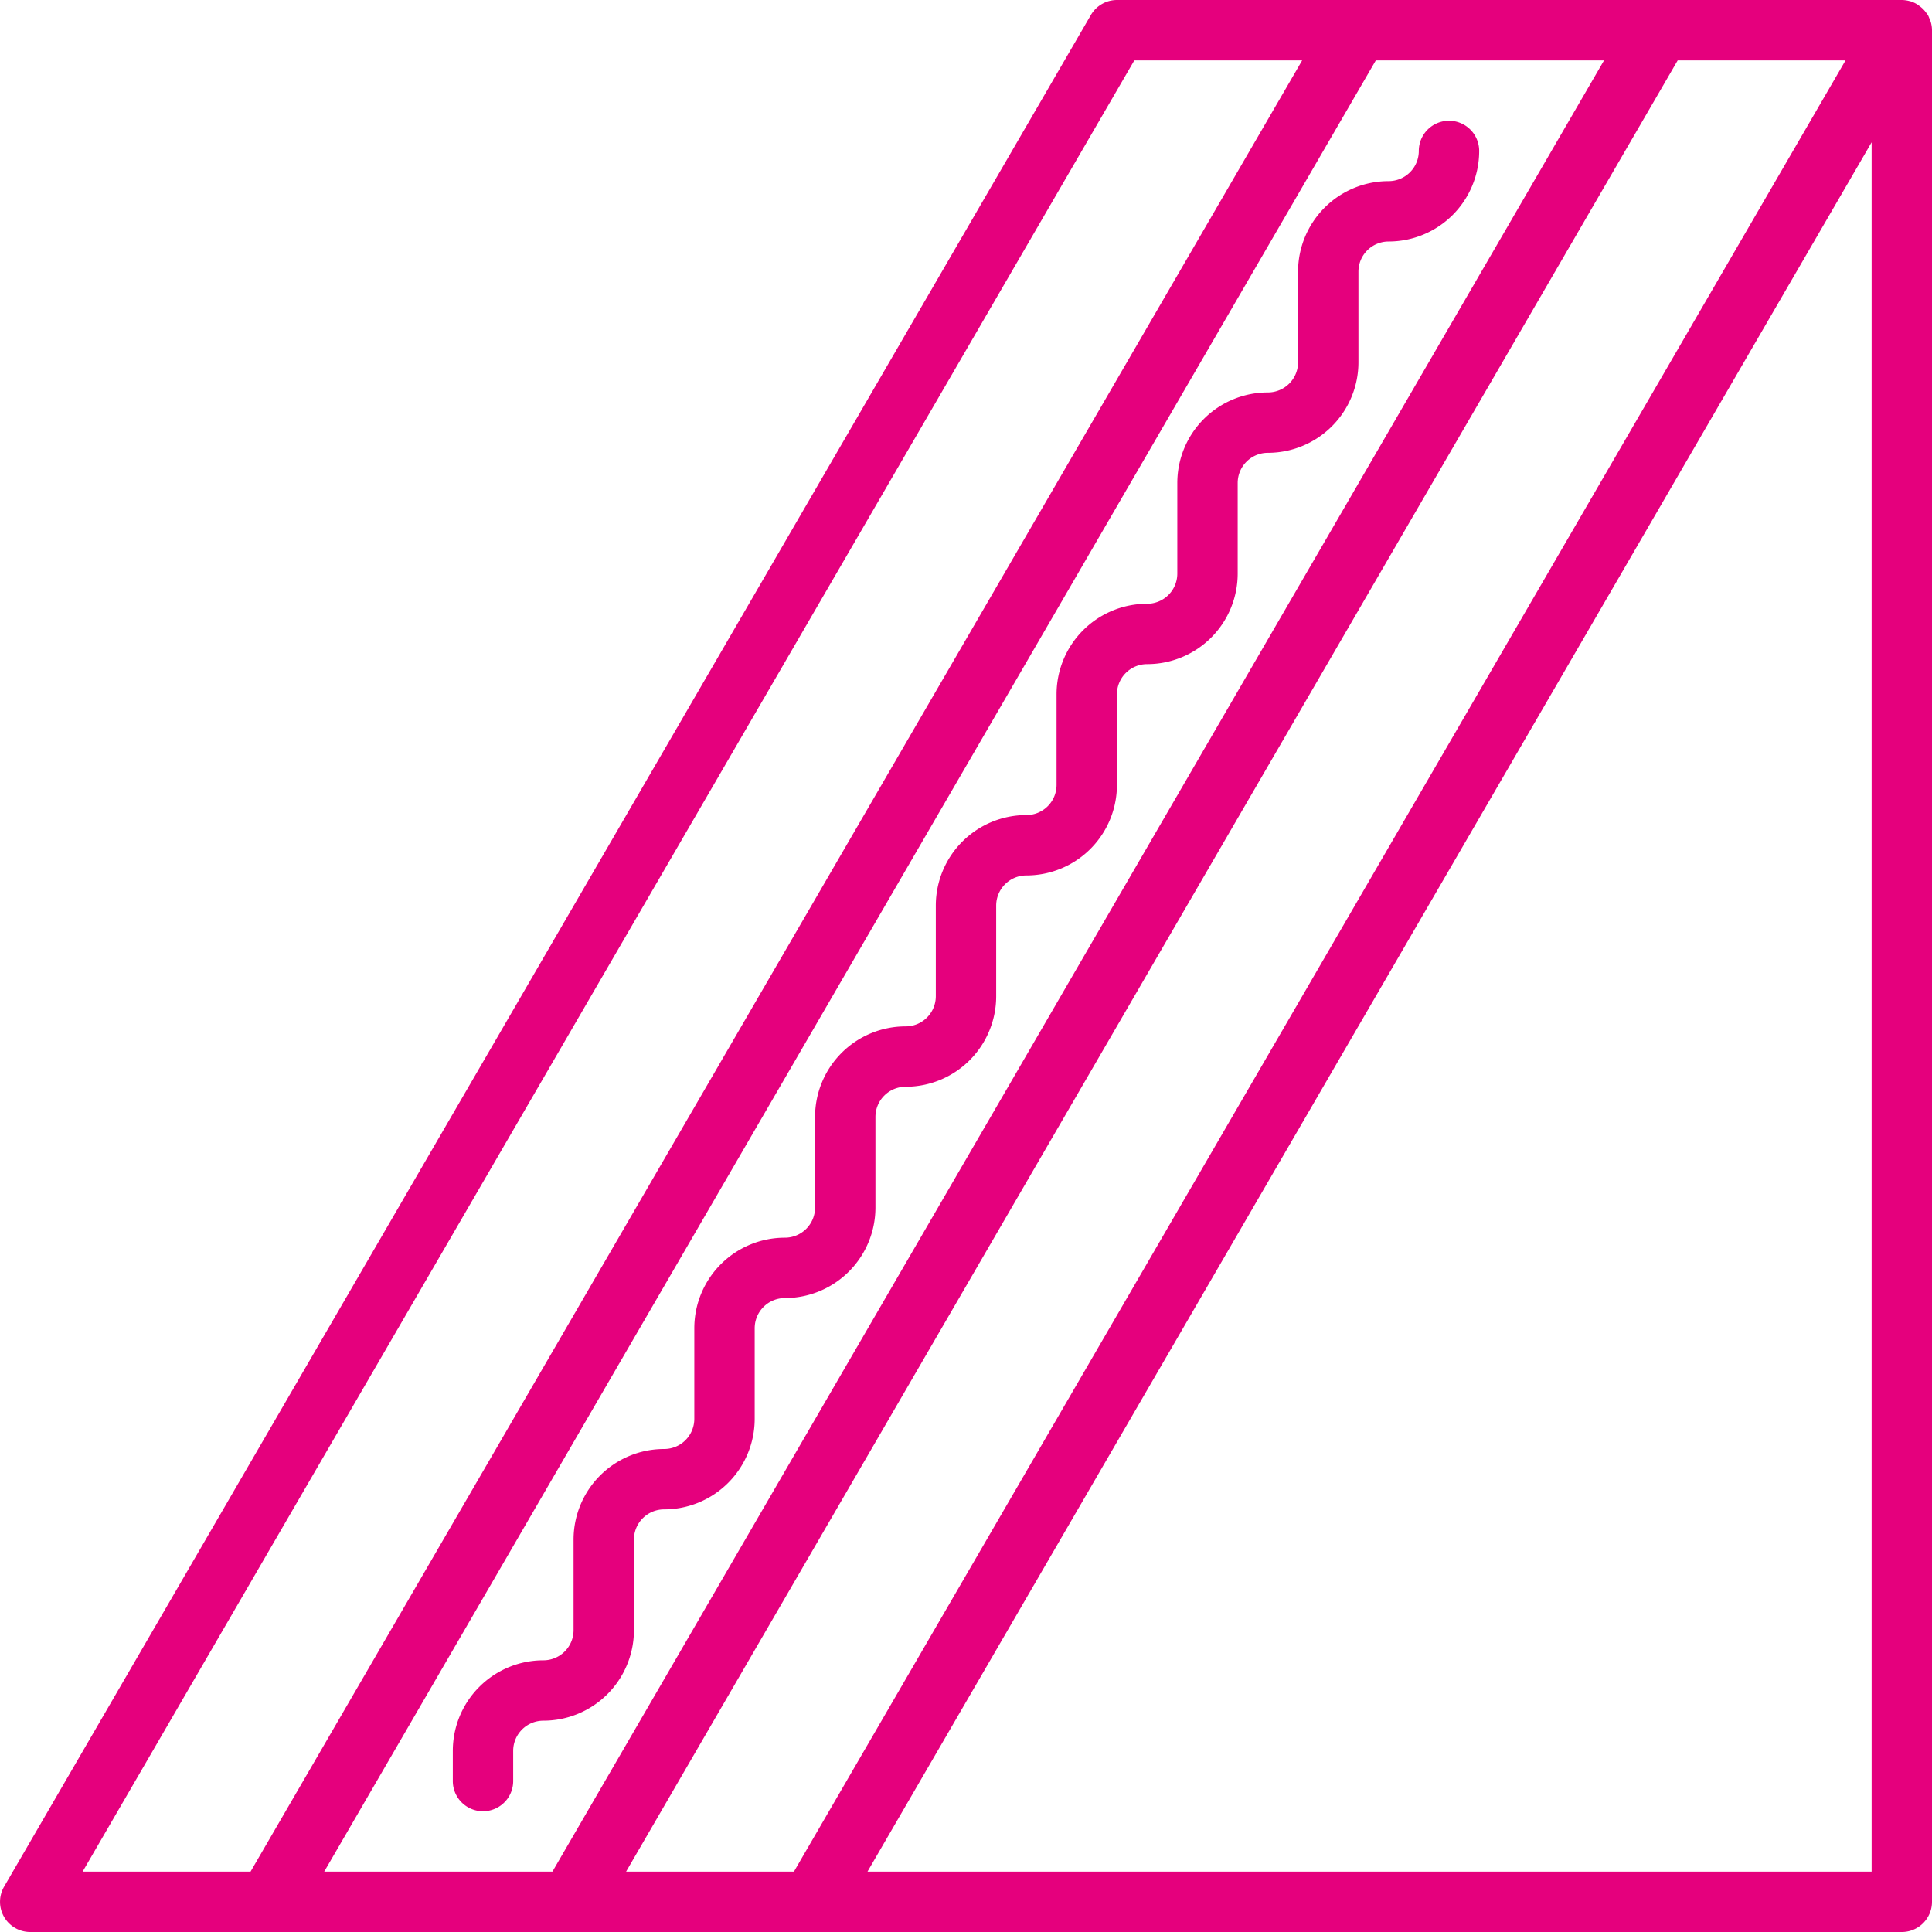 <svg xmlns="http://www.w3.org/2000/svg" viewBox="0 0 64 64"><title/><g data-name="Layer 4" id="Layer_4"><path d="M64,.987a1,1,0,0,0-.047-.28.862.862,0,0,0-.039-.095A.9.9,0,0,0,63.866.5c-.013-.023-.032-.04-.046-.061s-.042-.058-.066-.086a.914.914,0,0,0-.147-.138C63.582.2,63.56.176,63.533.159a.984.984,0,0,0-.272-.124h-.009A1.013,1.013,0,0,0,63,0H37a1,1,0,0,0-.865.5l-36,62A1,1,0,0,0,1,64H63a1,1,0,0,0,1-1V1ZM37.576,2h5.56L8.3,62H2.737Zm8,0h7.56L18.3,62h-7.56Zm10,0h5.56L26.3,62h-5.56ZM28.737,62,62,4.714V62Z" fill="#e5007d"/><path d="M21,54V51a1,1,0,0,1,1-1,3,3,0,0,0,3-3V44a1,1,0,0,1,1-1,3,3,0,0,0,3-3V37a1,1,0,0,1,1-1,3,3,0,0,0,3-3V30a1,1,0,0,1,1-1,3,3,0,0,0,3-3V23a1,1,0,0,1,1-1,3,3,0,0,0,3-3V16a1,1,0,0,1,1-1,3,3,0,0,0,3-3V9a1,1,0,0,1,1-1,3,3,0,0,0,3-3,1,1,0,0,0-2,0,1,1,0,0,1-1,1,3,3,0,0,0-3,3v3a1,1,0,0,1-1,1,3,3,0,0,0-3,3v3a1,1,0,0,1-1,1,3,3,0,0,0-3,3v3a1,1,0,0,1-1,1,3,3,0,0,0-3,3v3a1,1,0,0,1-1,1,3,3,0,0,0-3,3v3a1,1,0,0,1-1,1,3,3,0,0,0-3,3v3a1,1,0,0,1-1,1,3,3,0,0,0-3,3v3a1,1,0,0,1-1,1,3,3,0,0,0-3,3v1a1,1,0,0,0,2,0V58a1,1,0,0,1,1-1A3,3,0,0,0,21,54Z" fill="#e5007d"/></g></svg>